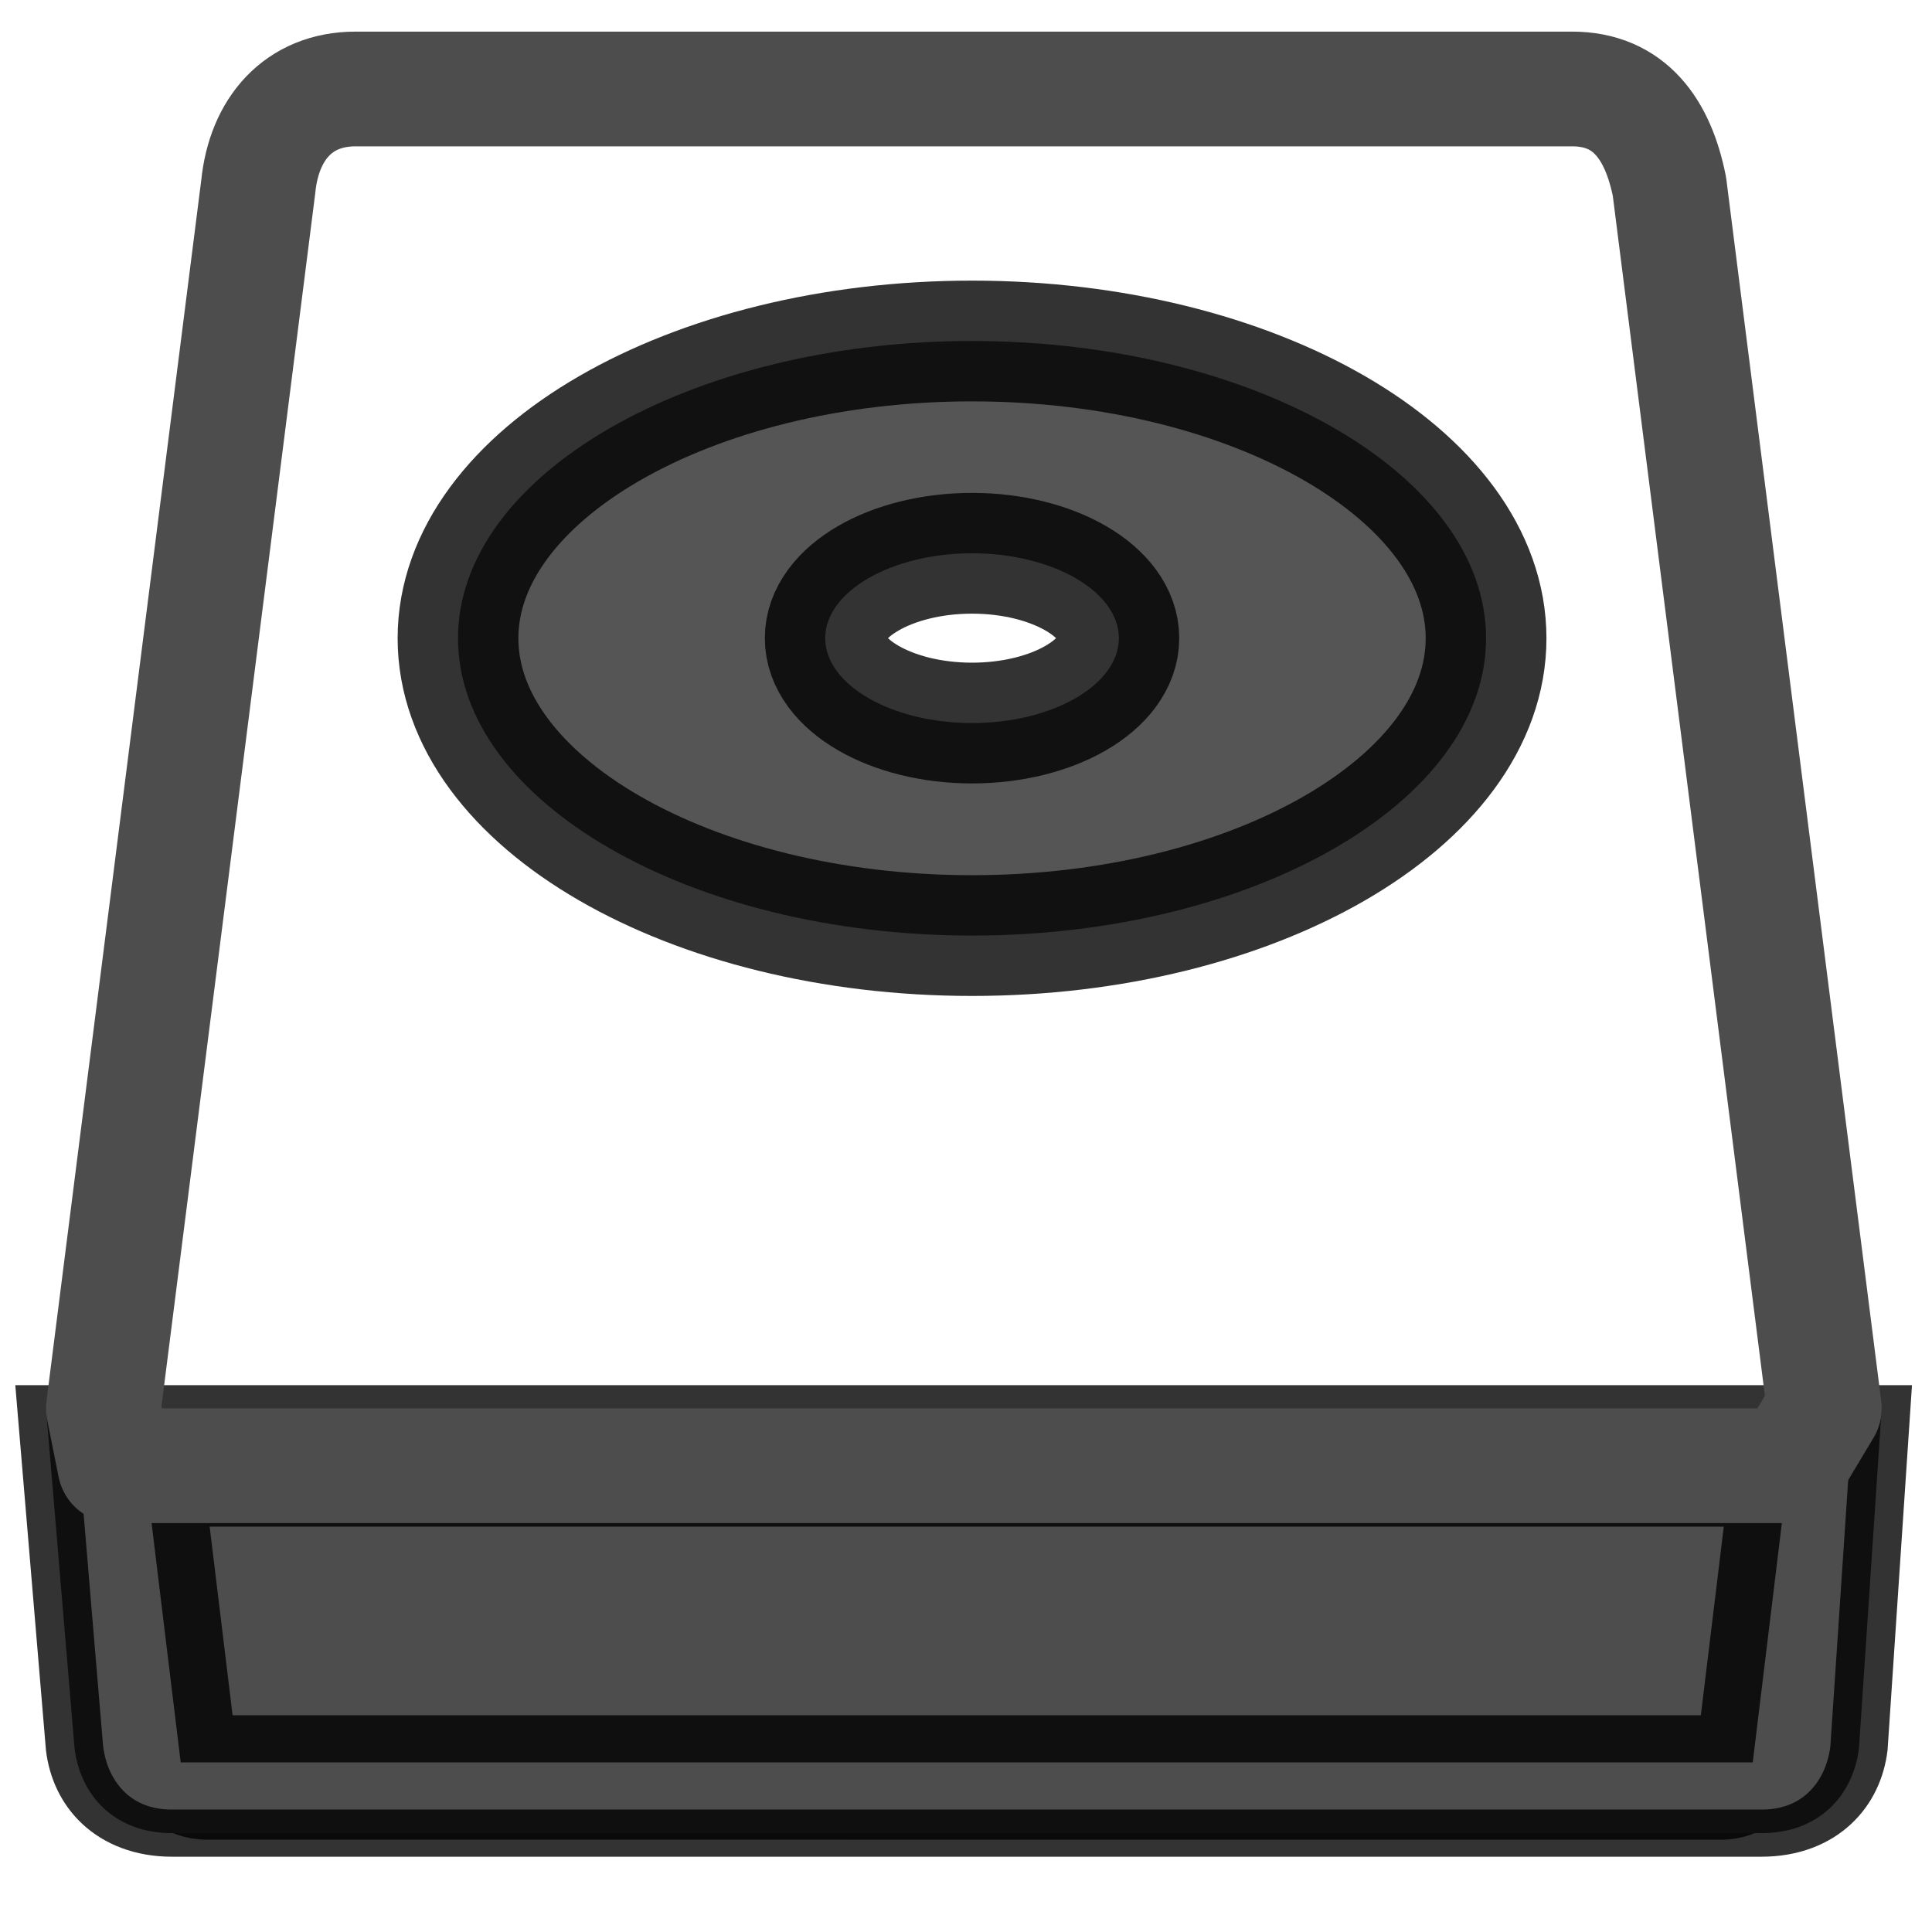 <?xml version="1.0" encoding="UTF-8" standalone="no"?>
<svg xmlns="http://www.w3.org/2000/svg" width="16" height="16" version="1.1" viewBox="0 0 16 16">
 <g transform="translate(0,-1036.362)">
  <g transform="translate(-401.012,510.634)">
   <g transform="translate(5.43,-7.987)">
    <path d="m 386.571,526.798 0,1 7,0 1,-3 -1,2 z" style="fill:#ffffff;fill-opacity:0.235;fill-rule:evenodd;"/>
   </g>
   <g transform="translate(5.056,-5.251)">
    <path d="m 386.571,526.798 0,1 7,0 1,-3 -1,2 z" style="fill:#ffffff;fill-opacity:0.235;fill-rule:evenodd;"/>
    <g transform="translate(-11.317,5.882)" style="stroke:#000000;stroke-opacity:0.8">
     <g transform="translate(1.873,-0.284)">
      <g style="fill:#000000;fill-opacity:1" transform="matrix(1.254,0,0,1.254,384.008,-776.077)">
       <g transform="matrix(0.33,0,0,0.33,17.362,1038.328)">
        <g transform="matrix(1.148,0,0,1.148,-2.293,-1.978)">
         <g style="fill:#4d4d4d;fill-opacity:1">
          <path style="opacity:1;fill:#4d4d4d;fill-opacity:1" d="m 4.8,32.019 c -0.5,0 -0.9,-0.344 -1,-0.774 L 3.1,26 l 8.1,0 13.6,0 8.1,0 -0.7,5.246 c -0.1,0.43 -0.5,0.774 -1,0.774 z"/>
          <g transform="matrix(1,0,0,0.822,0,4.457)" style="fill:#4d4d4d;fill-opacity:1">
           <path style="fill:#4d4d4d;fill-opacity:1;" d="m 31.8,27 -0.5,5 -26.5,0 -0.5,-5 6.4,0 14.8,0 6.3,0 M 34,25 24,25 2,25 2.497,32.2 c 0.1,1 0.698,1.8 1.698,1.8 l 27.711,0 c 1,0 1.598,-0.8 1.698,-1.8 z"/>
          </g>
         </g>
         <path style="fill:none;fill-opacity:0.12;stroke:#4d4d4d;stroke-width:2;stroke-linejoin:round;stroke-miterlimit:10;stroke-opacity:1" stroke-miterlimit="10" d="M 25,26 11,26 3.2,26 3,25 5.7,3.7 C 5.8,2.7 6.397,2 7.397,2 L 28.603,2 C 29.603,2 30.1,2.7 30.3,3.7 L 33,25 32.4,26 Z"/>
        </g>
       </g>
      </g>
      <path d="m 413.45,528.205 c -2.336,0 -4.257,1.111 -4.257,2.462 0,1.351 1.92,2.462 4.257,2.462 2.336,0 4.257,-1.111 4.257,-2.462 0,-1.351 -1.92,-2.462 -4.257,-2.462 z m 0,1.758 c 0.668,0 1.216,0.317 1.216,0.703 0,0.386 -0.548,0.703 -1.216,0.703 -0.668,0 -1.216,-0.317 -1.216,-0.703 0,-0.386 0.548,-0.703 1.216,-0.703 z" style="fill:#555555;fill-opacity:1;filter:url(#filter7554);"/>
     </g>
    </g>
   </g>
  </g>
 </g>
</svg>
